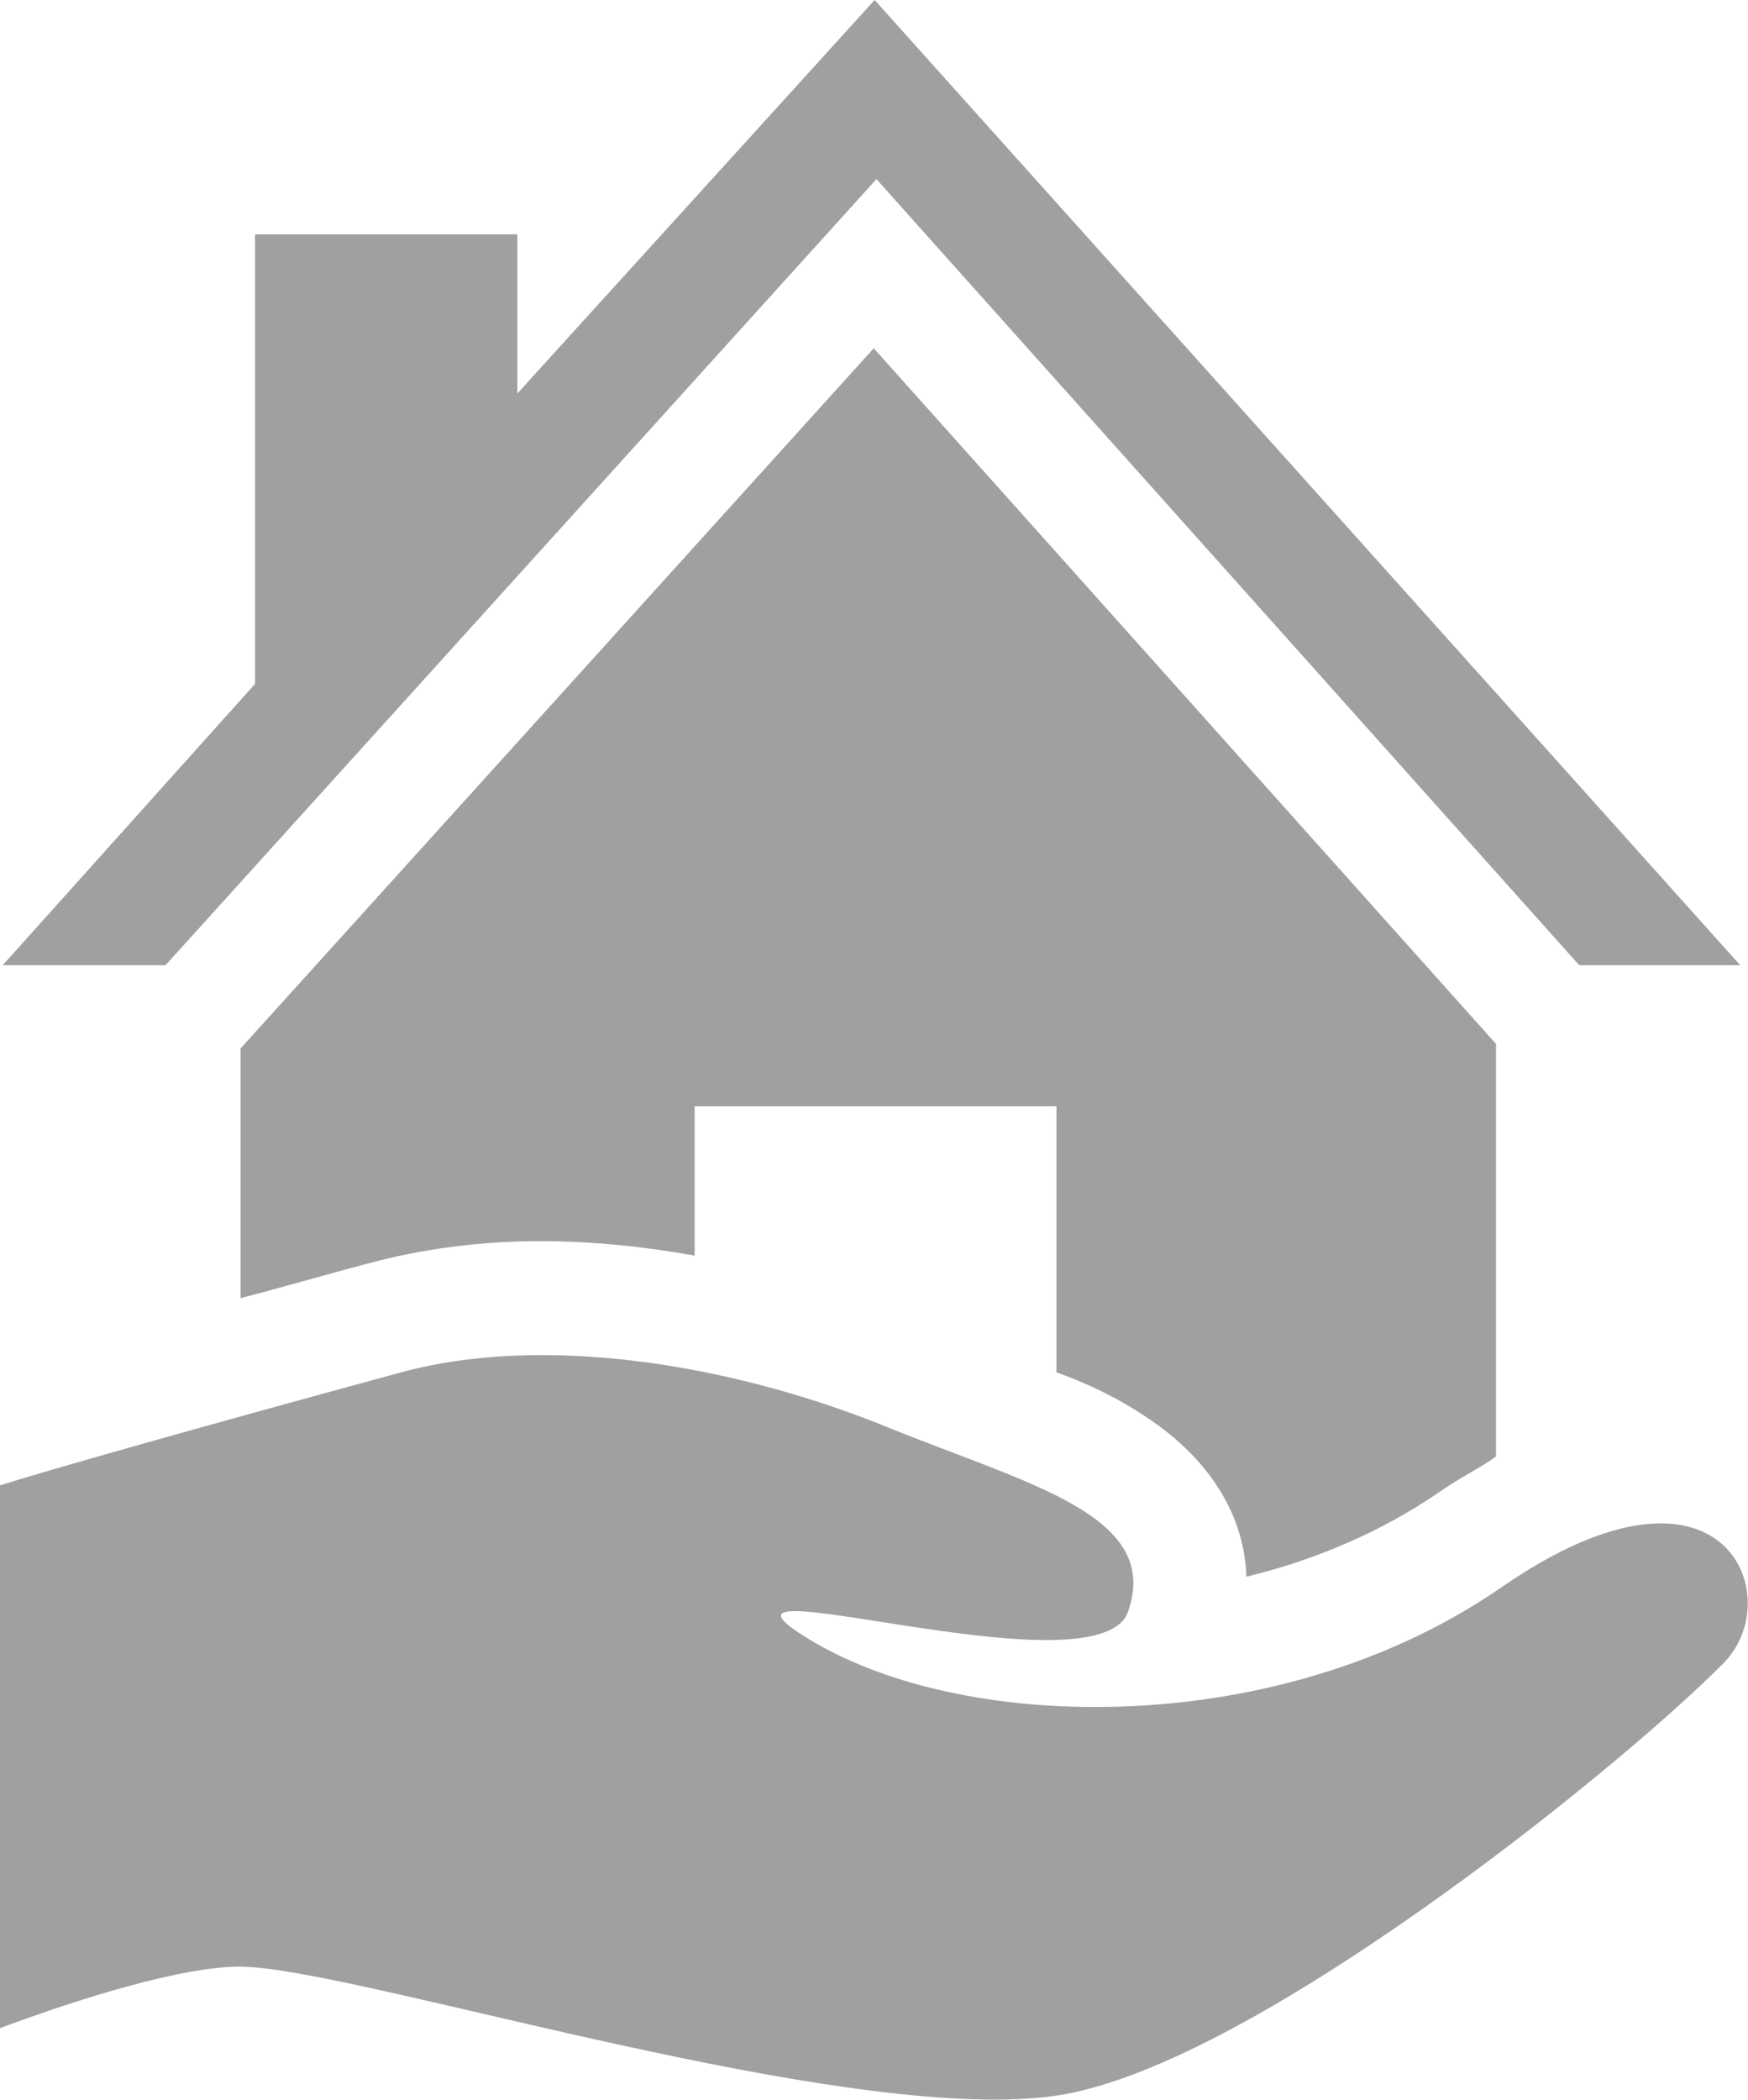 <svg width="19.326" height="23.211" viewBox="0 0 19.326 23.211" fill="none" xmlns="http://www.w3.org/2000/svg" xmlns:xlink="http://www.w3.org/1999/xlink">
	<desc>
			Created with Pixso.
	</desc>
	<defs/>
	<path id="Vector" d="M5.98 13.72C6.53 13.72 7.13 13.78 7.68 13.88L7.68 12.23L11.68 12.23L11.68 15.17C12.15 15.34 12.49 15.53 12.81 15.76C13.42 16.21 13.76 16.79 13.78 17.43C14.56 17.24 15.27 16.93 15.89 16.51C16.11 16.35 16.38 16.22 16.54 16.1L16.54 11.54L9.66 3.85L2.66 11.59L2.66 14.35C3.13 14.23 3.56 14.1 4.06 13.97C4.64 13.81 5.3 13.72 5.98 13.72Z" fill="#A0A0A0" fill-opacity="1" fill-rule="nonzero"/>
	<path id="Vector" d="M9.69 1.98L17.46 10.67L19.24 10.67L9.67 0L5.72 4.35L5.72 2.59L2.82 2.59L2.82 7.56L0.03 10.67L1.83 10.67L9.69 1.98Z" fill="#A0A0A0" fill-opacity="1" fill-rule="nonzero"/>
	<path id="Vector" d="M18.36 16.84C17.93 16.84 17.35 17.03 16.61 17.54C15.27 18.47 13.62 18.87 12.11 18.87C10.89 18.87 9.76 18.61 8.96 18.13C8.56 17.89 8.56 17.81 8.79 17.81C9.25 17.81 10.64 18.13 11.57 18.13C12.03 18.13 12.39 18.05 12.47 17.82C12.85 16.75 11.37 16.41 9.82 15.78C8.69 15.32 7.31 14.98 5.99 14.98C5.45 14.98 4.9 15.04 4.4 15.18C2.12 15.8 0.47 16.27 0 16.42L0 22.42C0.94 22.07 2.03 21.74 2.65 21.74C3.78 21.74 8.39 23.21 11 23.21C11.36 23.21 11.69 23.18 11.96 23.11C14.17 22.58 18.01 19.45 19.06 18.38C19.56 17.87 19.36 16.84 18.36 16.84Z" fill="#A0A0A0" fill-opacity="1" fill-rule="nonzero"/>
</svg>
